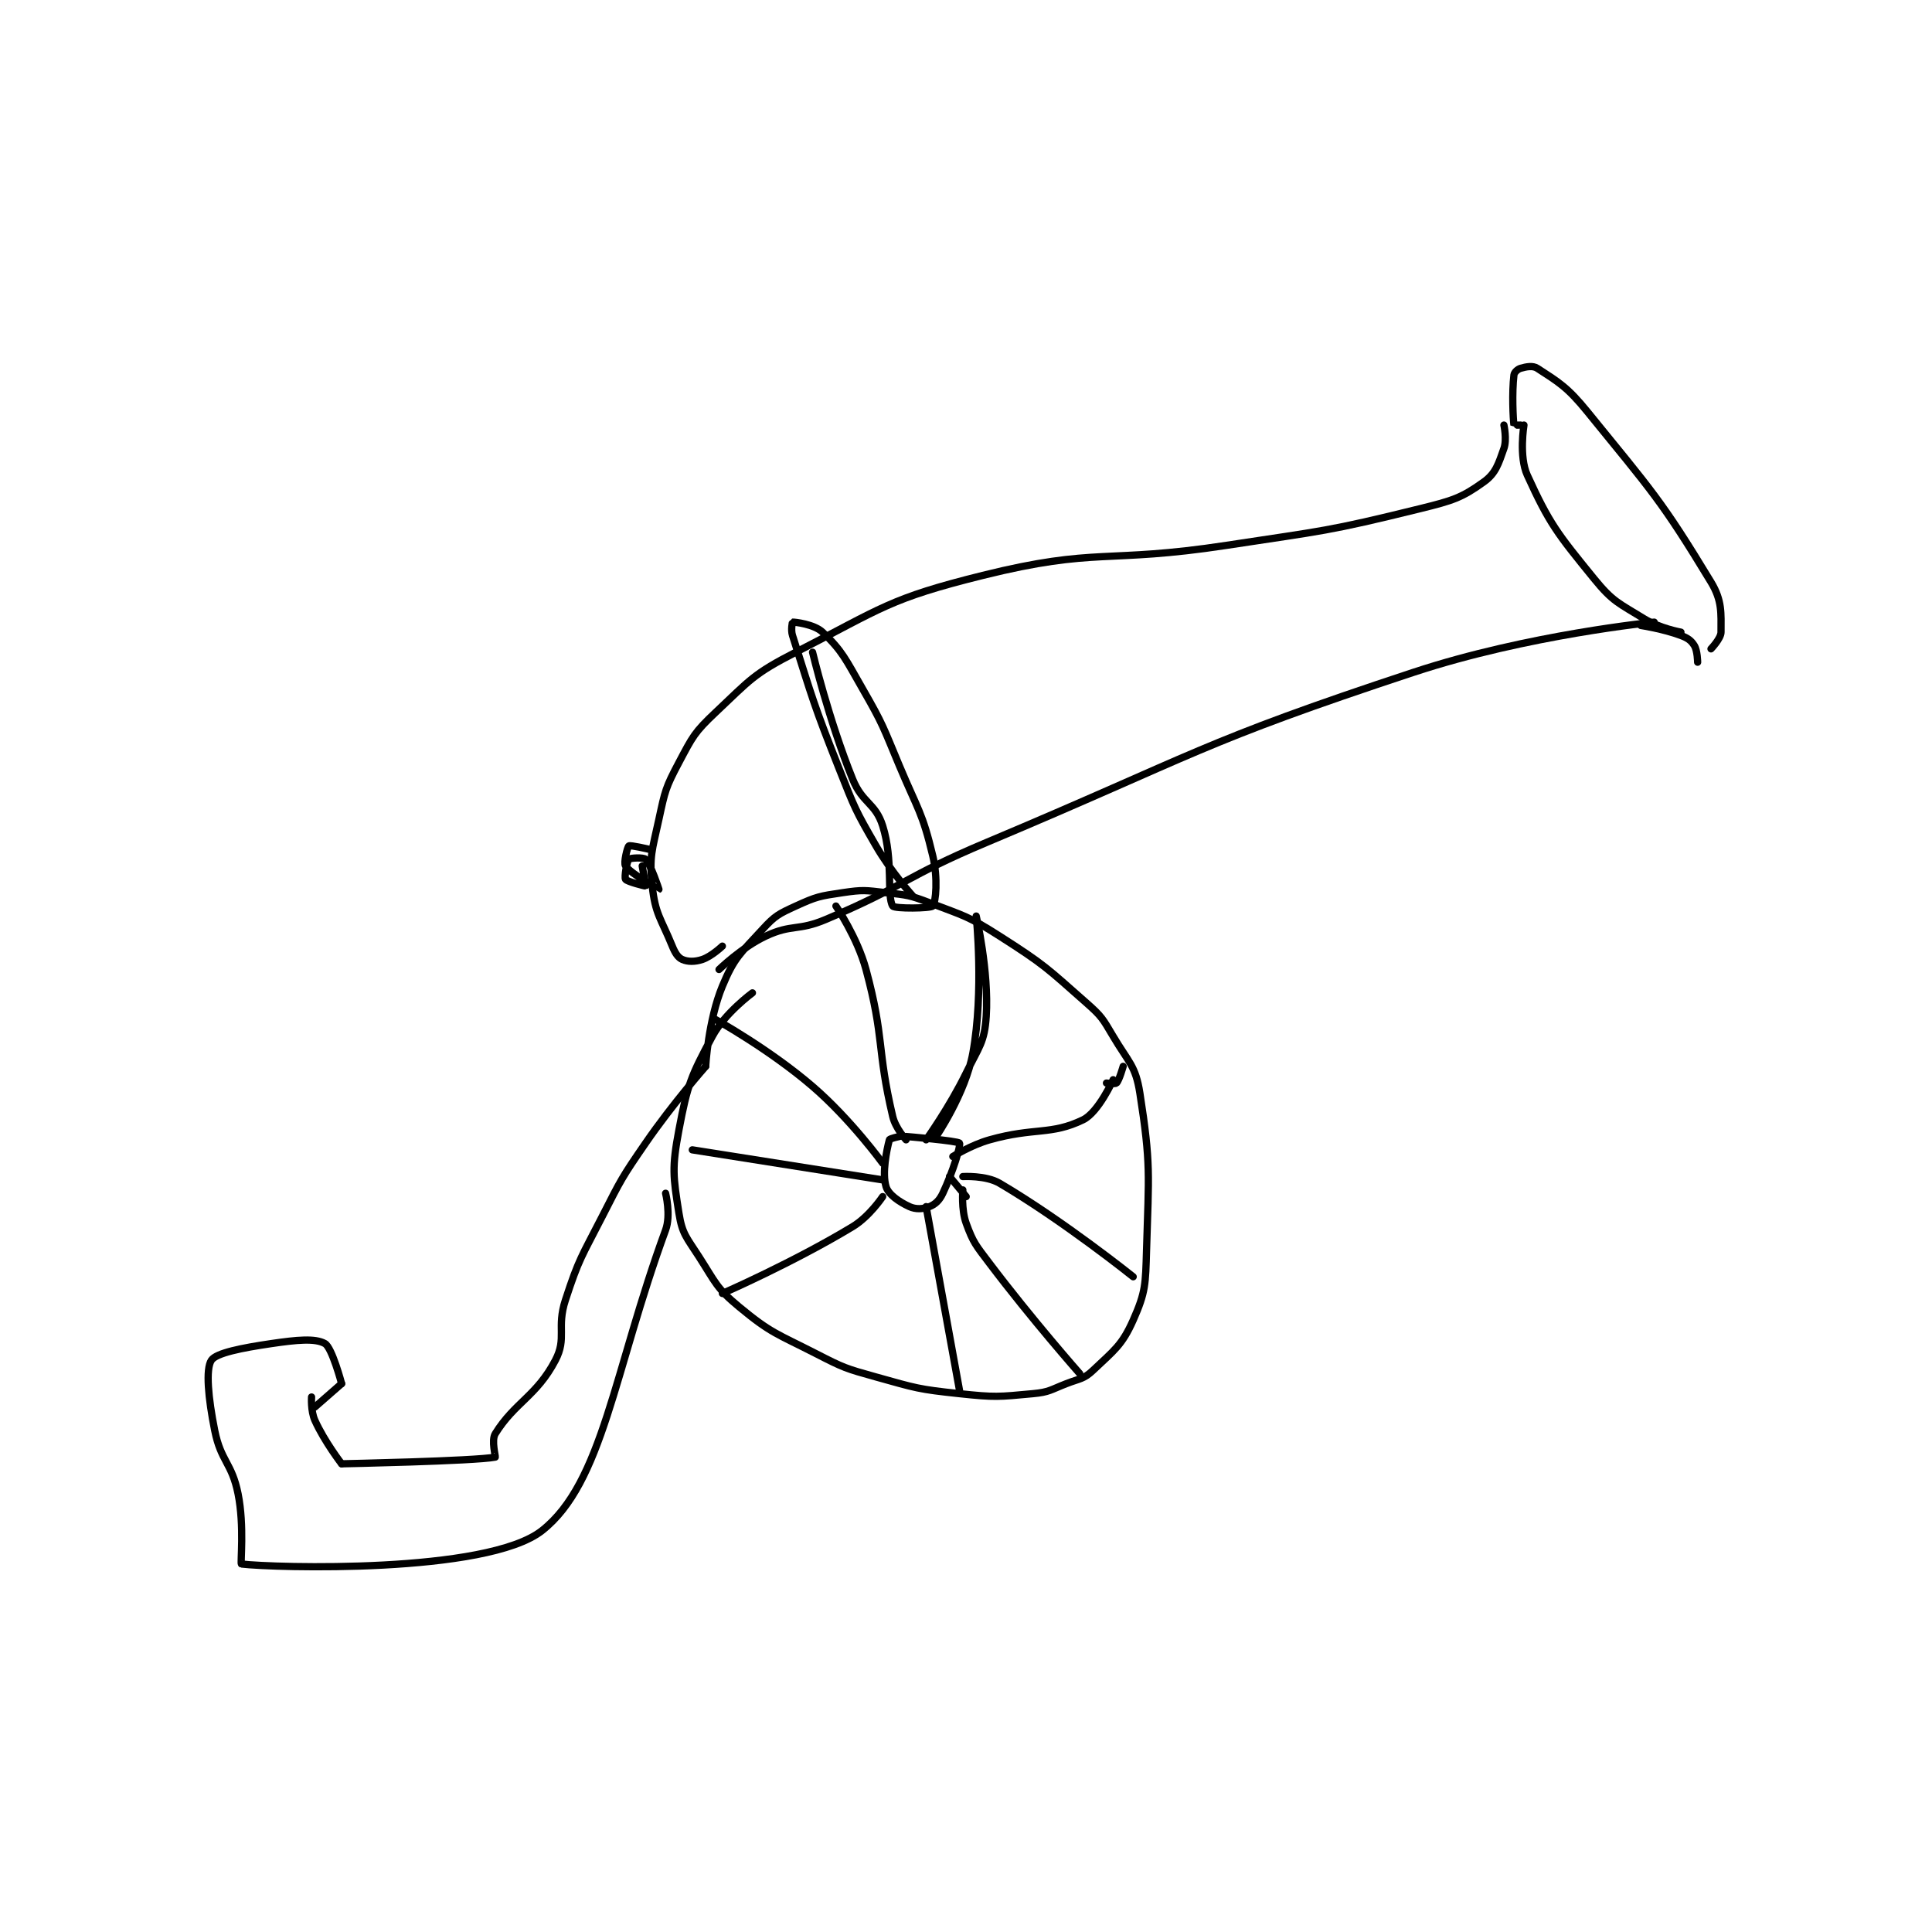 <?xml version="1.0" encoding="utf-8"?>
<!DOCTYPE svg PUBLIC "-//W3C//DTD SVG 1.1//EN" "http://www.w3.org/Graphics/SVG/1.1/DTD/svg11.dtd">
<svg viewBox="0 0 800 800" preserveAspectRatio="xMinYMin meet" xmlns="http://www.w3.org/2000/svg" version="1.1">
<g fill="none" stroke="black" stroke-linecap="round" stroke-linejoin="round" stroke-width="2.17">
<g transform="translate(87.52,152.505) scale(1.383) translate(-4,-46.417)">
<path id="0" d="M166 233.417 C166 233.417 157.732 239.461 154 246.417 C147.594 258.356 146.566 260.815 144 274.417 C141.853 285.794 142.248 288.317 144 299.417 C144.978 305.609 146.277 306.626 150 312.417 C155.016 320.22 155.188 321.773 162 327.417 C171.648 335.411 173.233 335.39 185 341.417 C193.418 345.728 193.882 345.872 203 348.417 C215.061 351.783 215.621 352.1 228 353.417 C238.667 354.551 239.551 354.396 250 353.417 C254.883 352.959 255.222 352.275 260 350.417 C264.089 348.827 265.178 349.098 268 346.417 C274.279 340.452 276.652 338.95 280 331.417 C283.751 322.978 283.698 320.689 284 310.417 C284.672 287.584 285.333 284.745 282 263.417 C280.714 255.19 278.637 254.242 274 246.417 C270.856 241.111 270.595 240.471 266 236.417 C254.08 225.899 253.467 225.013 240 216.417 C230.487 210.345 229.575 210.46 219 206.417 C212.973 204.112 212.418 204.157 206 203.417 C199.749 202.695 199.118 202.51 193 203.417 C186.132 204.434 185.189 204.58 179 207.417 C173.837 209.783 172.792 210.28 169 214.417 C162.432 221.582 160.573 222.799 157 231.417 C152.761 241.641 152 255.417 152 255.417 "/>
<path id="1" d="M210 276.417 C210 276.417 207.107 277.015 207 277.417 C206.151 280.601 204.801 287.42 206 291.417 C206.709 293.78 209.884 295.979 213 297.417 C214.914 298.3 217.116 298.17 219 297.417 C220.759 296.713 221.977 295.577 223 293.417 C226.014 287.053 228.433 279.087 228 278.417 C227.545 277.713 212 276.417 212 276.417 "/>
<path id="2" d="M218 277.417 C218 277.417 225.02 267.654 230 257.417 C233.839 249.525 235.499 248.272 236 240.417 C236.86 226.947 233 210.417 233 210.417 C233 210.417 235.357 232.954 232 251.417 C229.799 263.521 221 276.417 221 276.417 "/>
<path id="3" d="M205 294.417 C205 294.417 201.037 300.374 196 303.417 C178.178 314.184 157 323.417 157 323.417 "/>
<path id="4" d="M205 284.417 C205 284.417 195.422 271.24 184 261.417 C171.06 250.288 155 241.417 155 241.417 "/>
<path id="5" d="M218 297.417 L228 352.417 "/>
<path id="6" d="M229 292.417 C229 292.417 228.483 298.244 230 302.417 C232.13 308.273 232.894 308.982 237 314.417 C249.683 331.204 264 347.417 264 347.417 "/>
<path id="7" d="M225 288.417 L230 294.417 "/>
<path id="8" d="M226 282.417 C226 282.417 231.384 279.001 237 277.417 C250.436 273.627 255.382 276.096 265 271.417 C269.616 269.171 274 259.417 274 259.417 "/>
<path id="9" d="M272 260.417 C272 260.417 274.647 260.769 275 260.417 C275.823 259.594 277 255.417 277 255.417 "/>
<path id="10" d="M212 277.417 C212 277.417 208.835 273.967 208 270.417 C203.173 249.901 205.608 247.199 200 226.417 C197.397 216.769 191 207.417 191 207.417 "/>
<path id="11" d="M205 289.417 L148 280.417 "/>
<path id="12" d="M229 288.417 C229 288.417 235.881 287.994 240 290.417 C259.103 301.654 280 318.417 280 318.417 "/>
<path id="13" d="M156 226.417 C156 226.417 162.795 219.794 170 216.417 C177.844 212.74 179.605 214.978 188 211.417 C212.098 201.193 211.553 198.696 236 188.417 C299.351 161.78 299.676 158.643 364 137.417 C398.176 126.139 436 122.417 436 122.417 "/>
<path id="14" d="M157 219.417 C157 219.417 153.769 222.494 151 223.417 C148.734 224.172 146.603 224.129 145 223.417 C143.723 222.849 142.869 221.542 142 219.417 C138.597 211.099 136.887 209.842 136 201.417 C135.058 192.468 135.95 190.9 138 181.417 C139.836 172.925 139.995 171.956 144 164.417 C148.135 156.632 148.628 155.424 155 149.417 C165.383 139.627 166.261 137.945 179 131.417 C204.99 118.097 206.957 115.373 235 108.417 C269.191 99.935 271.736 104.953 308 99.417 C337.099 94.974 338.017 95.322 366 88.417 C375.667 86.031 378.345 85.208 385 80.417 C388.548 77.862 389.36 75.064 391 70.417 C391.947 67.732 391 63.417 391 63.417 "/>
<path id="15" d="M432 123.417 C432 123.417 438.689 124.425 444 126.417 C446.074 127.194 447.059 127.911 448 129.417 C448.962 130.957 449 134.417 449 134.417 "/>
<path id="16" d="M396 63.417 C396 63.417 394.004 63.449 394 63.417 C393.754 61.574 393.366 53.806 394 48.417 C394.094 47.614 395.134 46.664 396 46.417 C397.684 45.936 399.646 45.536 401 46.417 C407.352 50.545 409.996 52.028 416 59.417 C435.322 83.197 438.176 85.958 453 110.417 C456.395 116.019 456 119.74 456 125.417 C456 127.309 453 130.417 453 130.417 "/>
<path id="17" d="M397 63.417 C397 63.417 395.435 72.799 398 78.417 C404.659 93.003 407.017 95.924 418 109.417 C423.624 116.326 425.304 116.681 433 121.417 C437.628 124.265 444 125.417 444 125.417 "/>
<path id="18" d="M135 190.417 C135 190.417 129.438 189.104 129 189.417 C128.562 189.729 127.364 194.498 128 195.417 C129.668 197.826 137.982 202.423 138 202.417 C138.002 202.416 135.607 195.023 134 193.417 C133.382 192.799 129.424 192.993 129 193.417 C128.407 194.01 127.597 198.771 128 199.417 C128.432 200.107 133.905 201.493 134 201.417 C134.082 201.351 133 195.417 133 195.417 "/>
<path id="19" d="M214 204.417 C214 204.417 207.553 197.28 203 189.417 C196.743 178.609 196.663 178.167 192 166.417 C184.238 146.855 184.067 145.483 178 126.417 C177.454 124.701 177.974 122.419 178 122.417 C178.5 122.361 184.467 123.004 187 125.417 C193.023 131.153 193.909 133.563 199 142.417 C205.247 153.28 205.09 153.726 210 165.417 C215.546 178.622 216.893 179.366 220 192.417 C221.586 199.079 220.915 206.273 220 207.417 C219.415 208.148 208.532 208.268 208 207.417 C206.163 204.478 208.239 193.672 205 183.417 C202.814 176.493 198.955 176.734 196 169.417 C188.82 151.637 184 131.417 184 131.417 "/>
<path id="20" d="M140 293.417 C140 293.417 141.645 299.925 140 304.417 C124.509 346.703 121.232 380.061 103 394.417 C86.457 407.443 22.604 405.577 13 404.417 C12.617 404.37 13.945 393.143 12 383.417 C10.128 374.058 6.872 373.776 5 364.417 C3.055 354.691 2.262 346.075 4 343.417 C5.433 341.226 13.162 339.716 22 338.417 C29.548 337.307 35.109 336.765 38 338.417 C40.142 339.641 43 350.417 43 350.417 "/>
<path id="21" d="M34 354.417 C34 354.417 33.719 358.57 35 361.417 C37.854 367.759 43 374.417 43 374.417 "/>
<path id="22" d="M35 357.417 L43 350.417 "/>
<path id="23" d="M43 374.417 C43 374.417 82.919 373.606 89 372.417 C89.18 372.382 87.766 367.404 89 365.417 C94.847 355.997 101.357 354.165 107 343.417 C110.512 336.727 107.293 333.732 110 325.417 C114.078 312.892 114.844 312.473 121 300.417 C126.759 289.139 126.83 288.824 134 278.417 C142.199 266.515 152 255.417 152 255.417 "/>
</g>
</g>
</svg>
